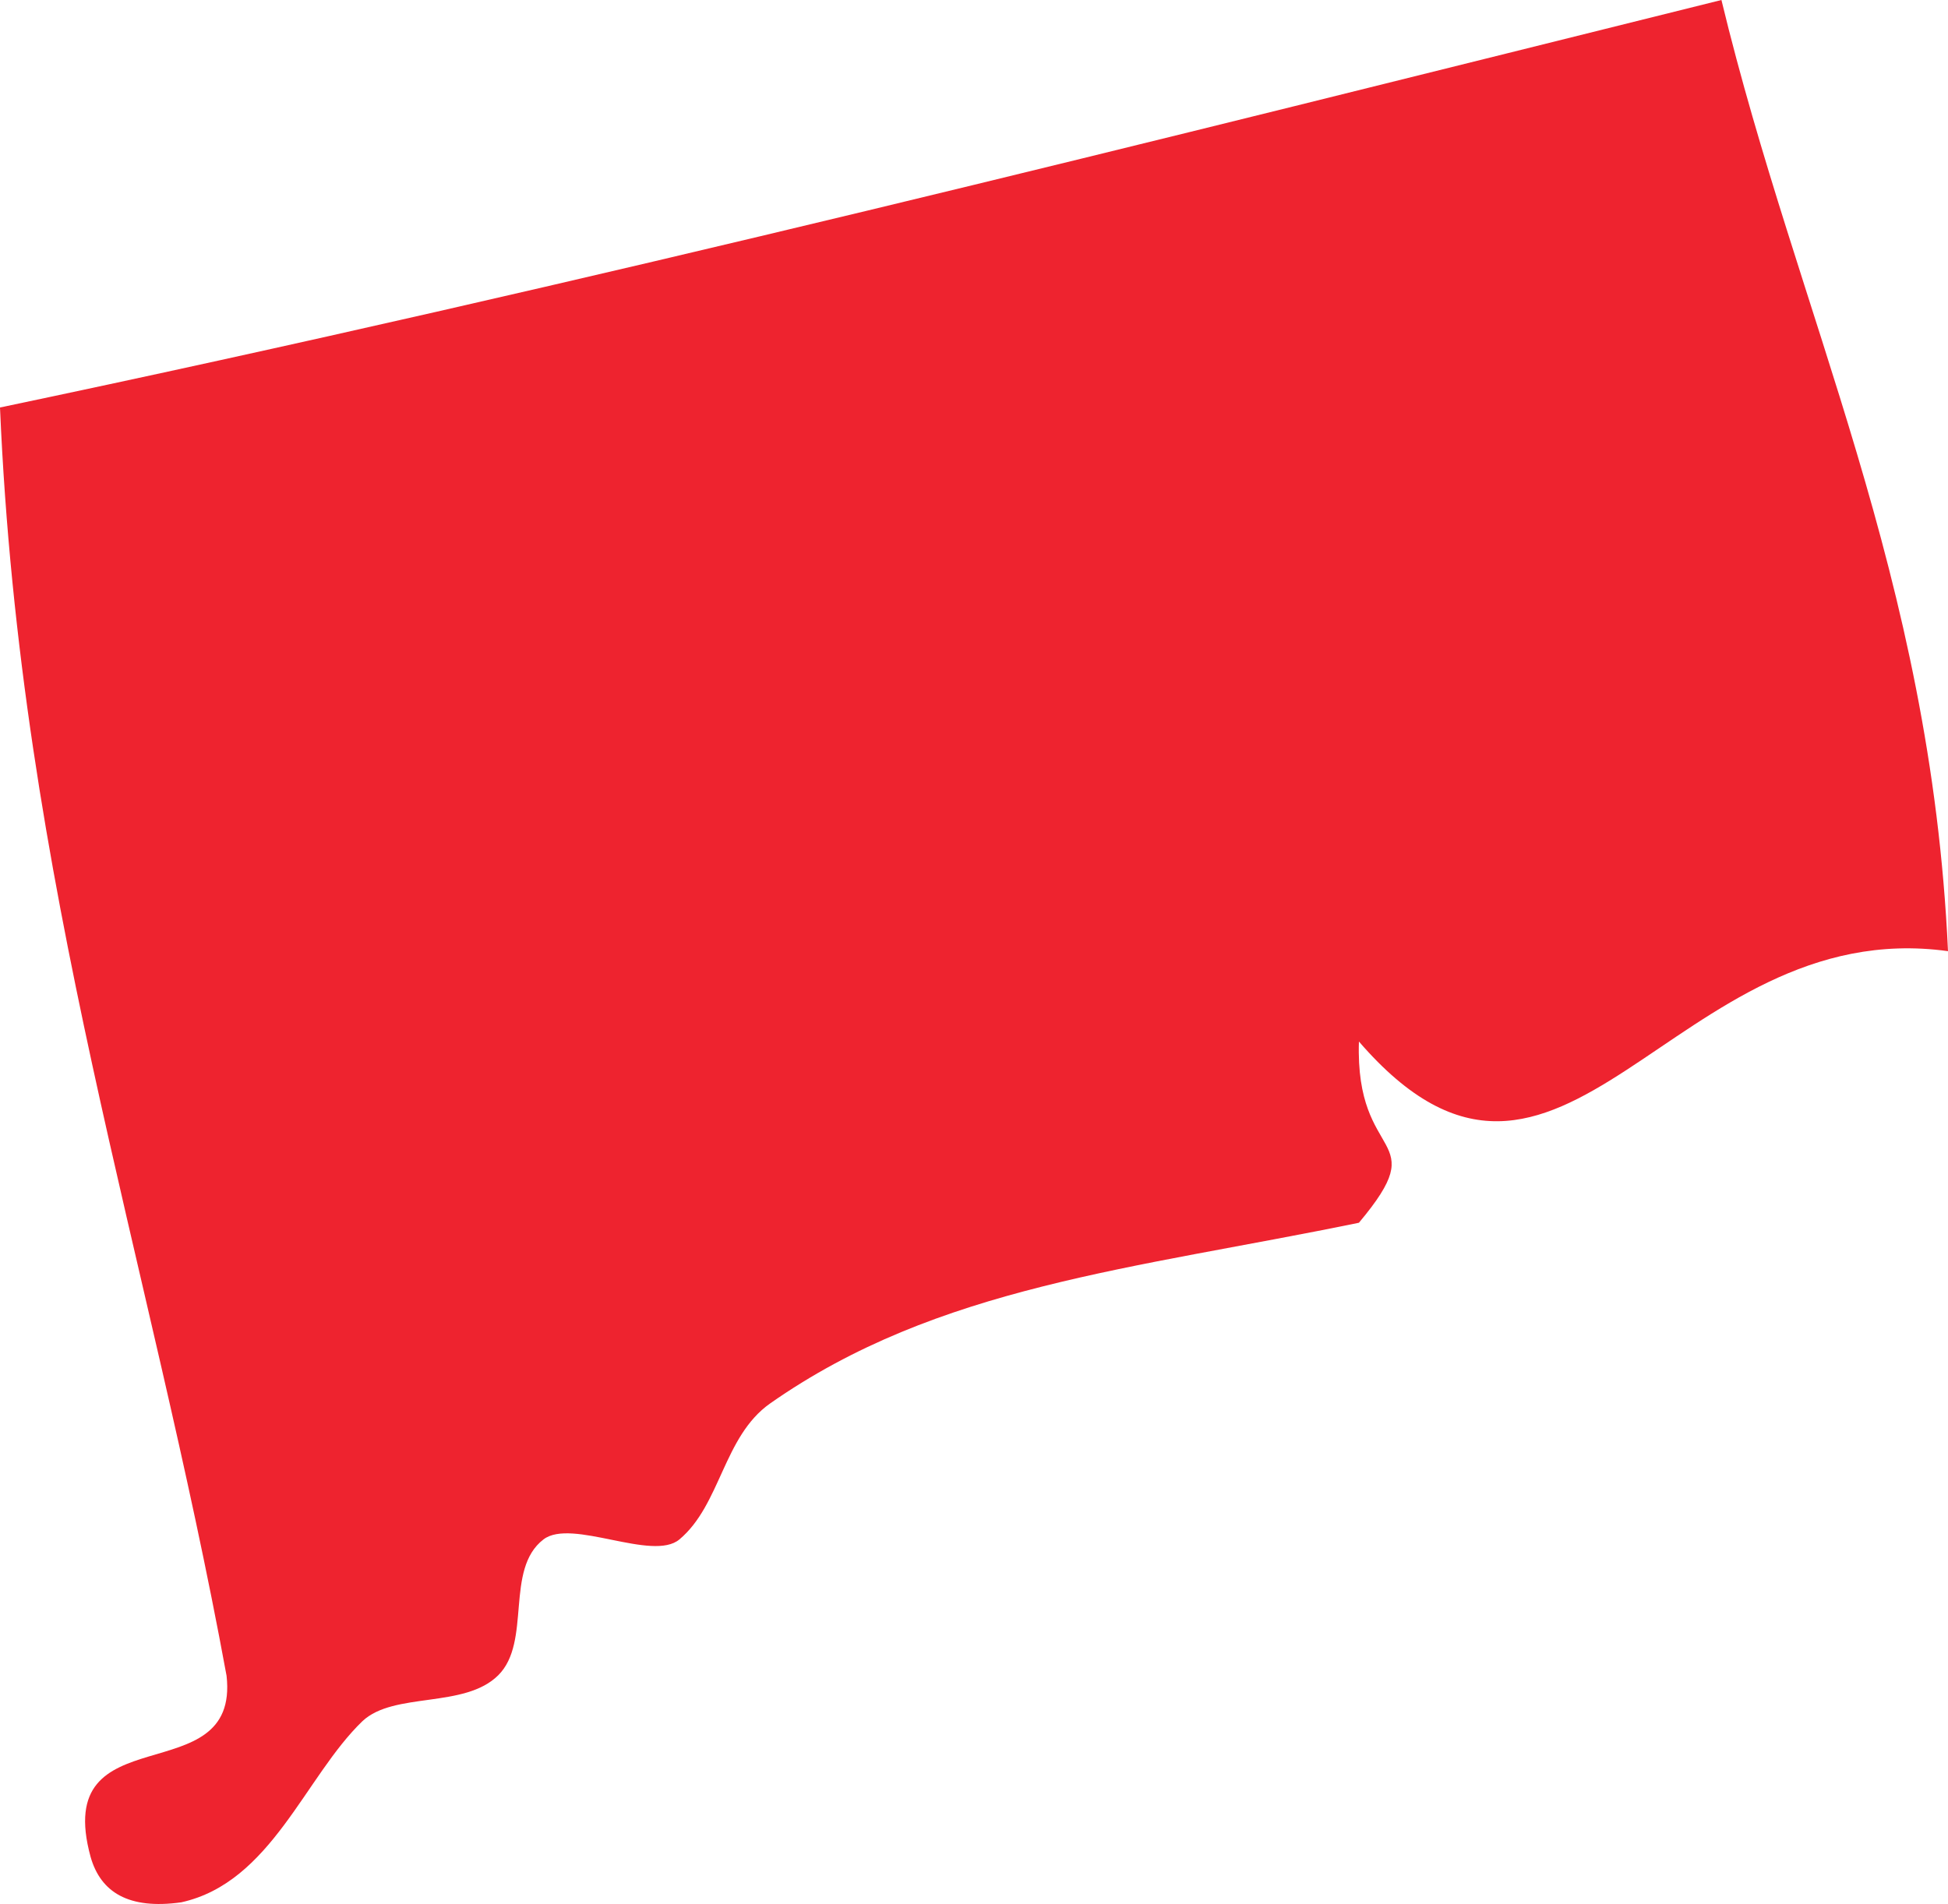 <svg id="Layer_1" data-name="Layer 1" xmlns="http://www.w3.org/2000/svg" viewBox="0 0 79.1 77.32"><defs><style>.cls-1{fill:#ee232f;fill-rule:evenodd;}</style></defs><title>state</title><path class="cls-1" d="M0,16.55C23.82,11.55,46.82,5.74,69.9,0c3.1,12.84,8.5,23.38,9.2,38.63C67.89,37.08,63.43,51.85,55.18,42.3c-0.16,5,3.07,3.7,0,7.36C46,51.55,38.09,52.22,31.27,57c-1.9,1.34-2,4.11-3.68,5.52-1.09.92-4.38-.87-5.52,0-1.59,1.22-.47,4.16-1.84,5.52S16,68.7,14.72,69.9c-2.34,2.25-3.7,6.55-7.36,7.36-2.14.3-3.27-.41-3.68-1.84-1.62-5.91,6.06-2.52,5.52-7.36C6.07,51,.83,36,0,16.55Z"/></svg>